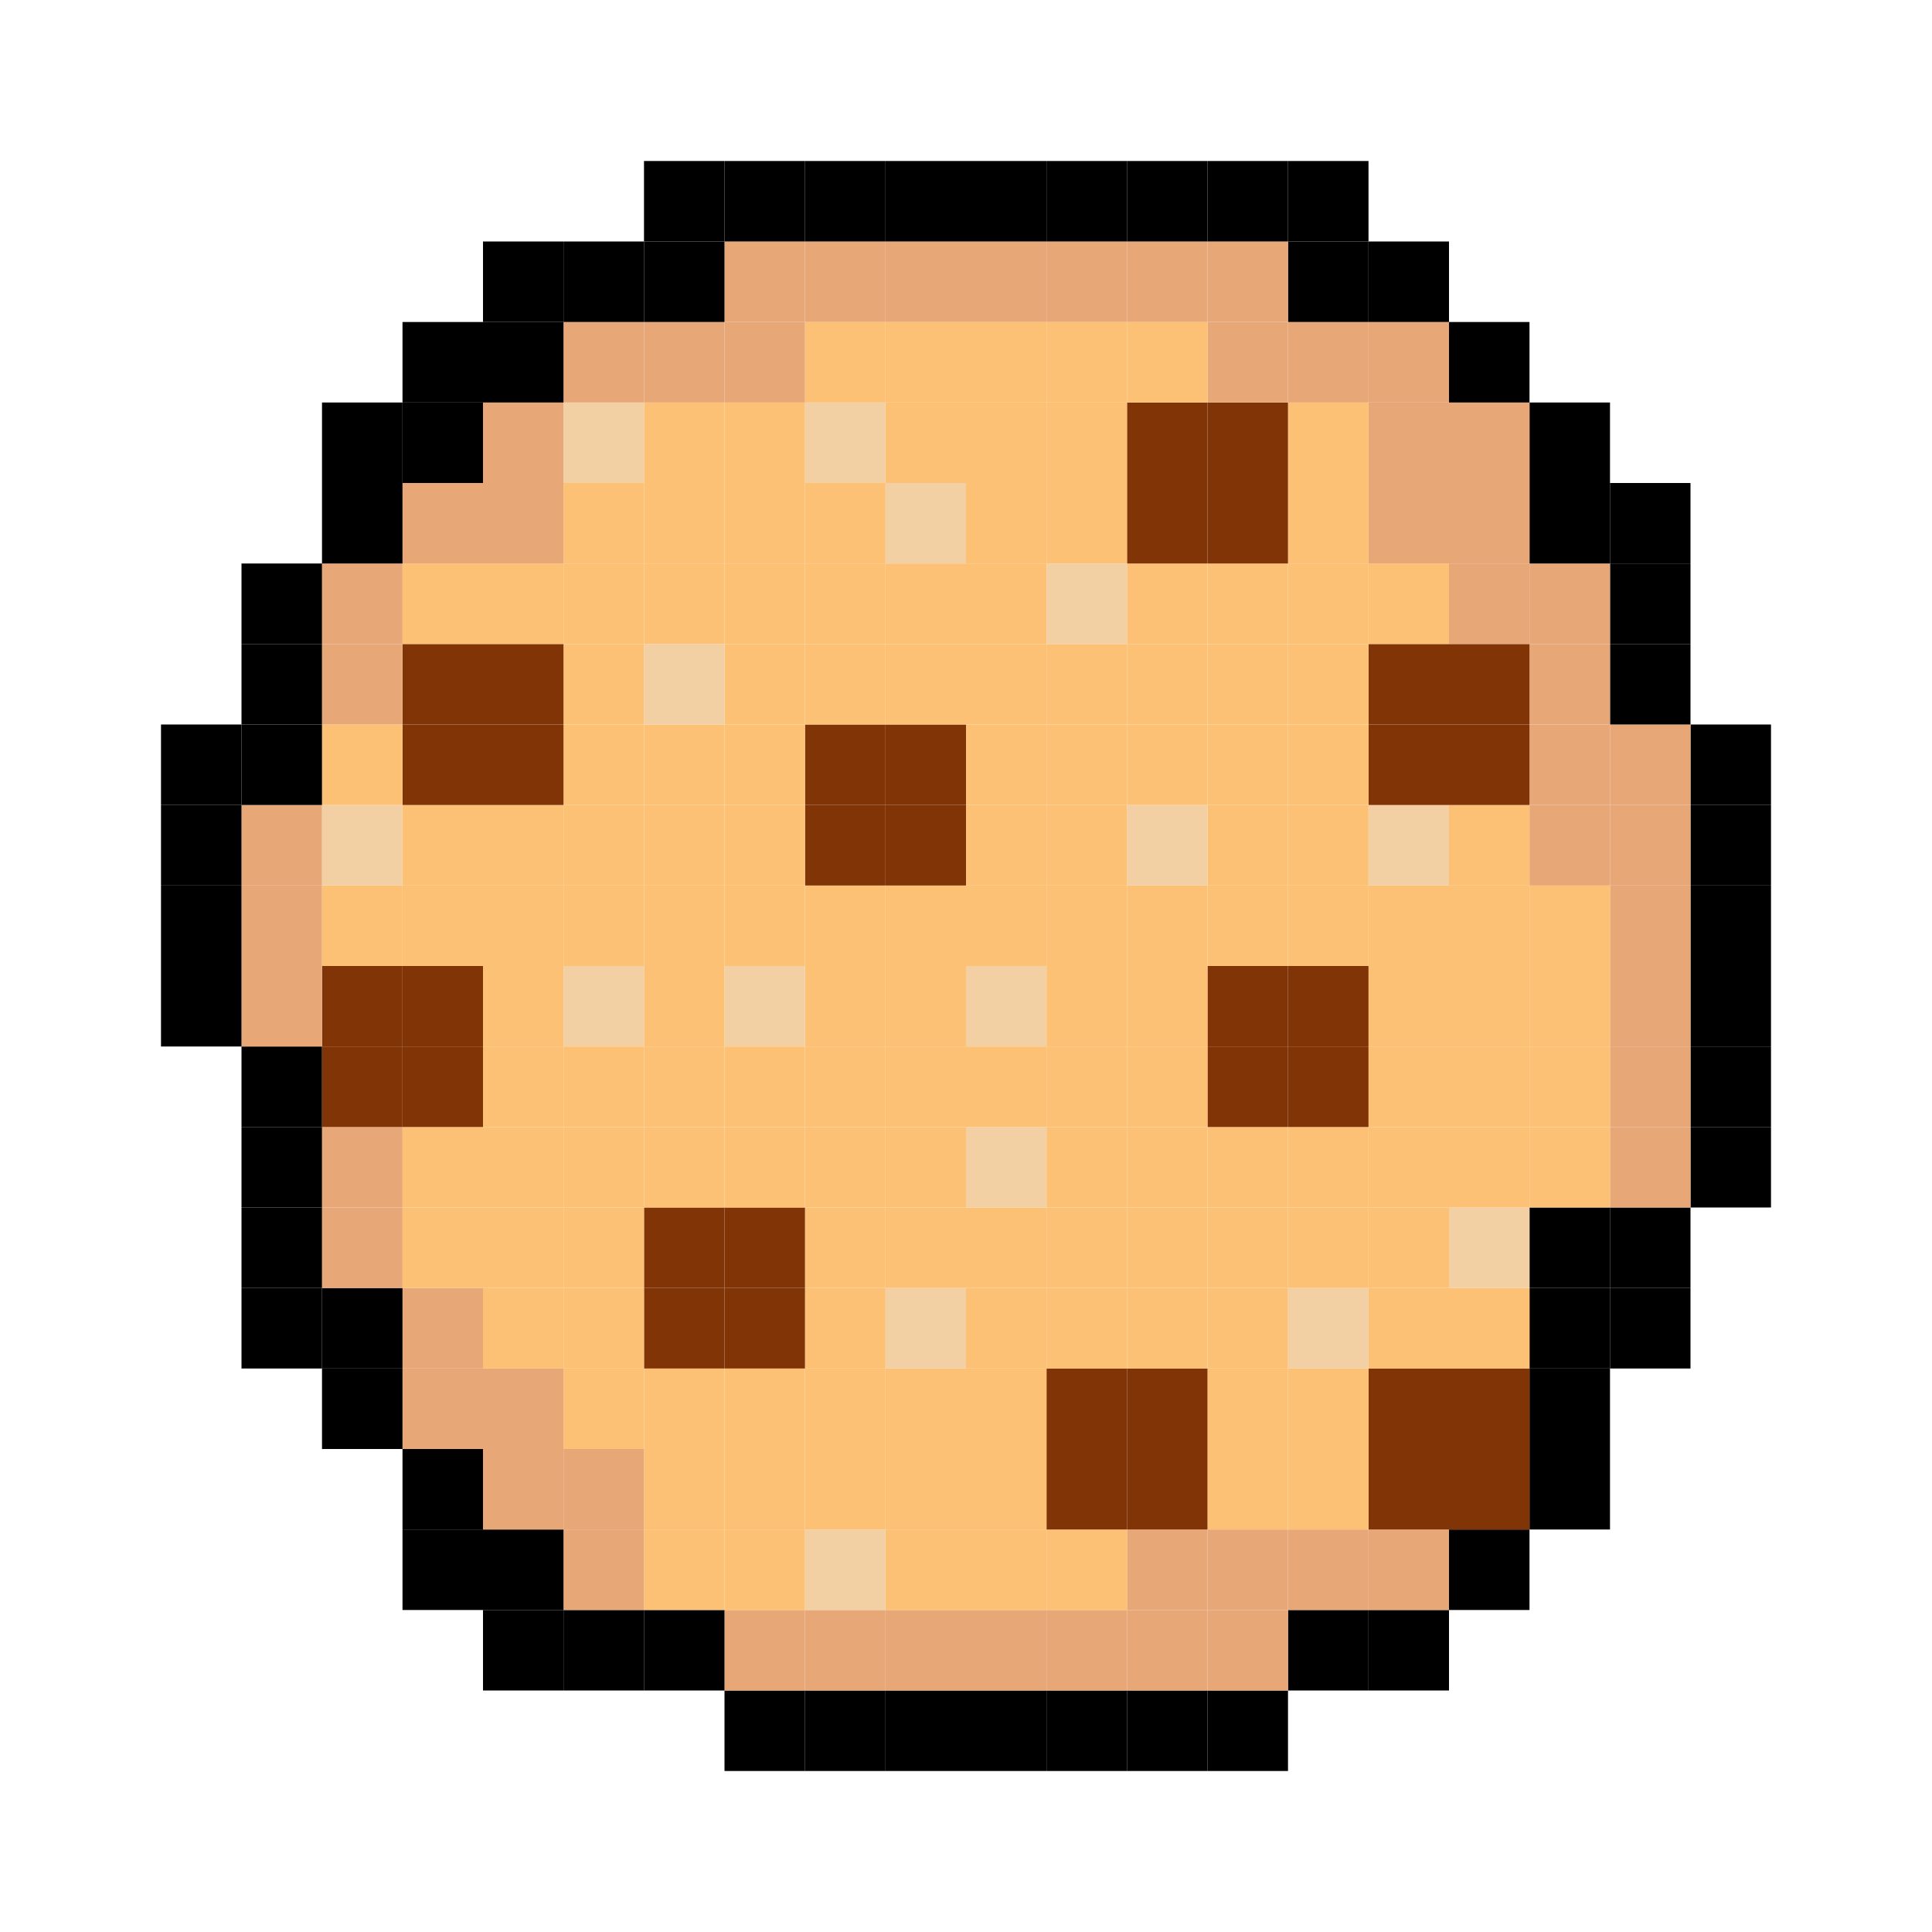 <?xml version="1.0" encoding="utf-8"?>
<!-- Generator: Adobe Illustrator 23.1.1, SVG Export Plug-In . SVG Version: 6.00 Build 0)  -->
<svg version="1.1" xmlns="http://www.w3.org/2000/svg" xmlns:xlink="http://www.w3.org/1999/xlink" x="0px" y="0px"
	 viewBox="0 0 24 24" style="enable-background:new 0 0 24 24;" xml:space="preserve">
<style type="text/css">
	.st0{display:none;}
	.st1{display:inline;}
	.st2{fill:#A23B72;}
	.st3{fill:#E8A777;}
	.st4{fill:#FCC174;}
	.st5{fill:#813405;}
	.st6{fill:#F2D0A4;}
</style>
<g id="Layer_2" class="st0">
	<g class="st1">
		<g>
			<path class="st2" d="M5.3,13.2c0.1,1.5,0.3,3,0.6,4.4c0,0,0.4-0.2,0.4-0.2c0,0,0.4-0.2,0.4-0.3c-0.3-1.5-0.5-2.9-0.6-4.4
				c0,0-0.4,0.2-0.4,0.2C5.6,13,5.3,13.2,5.3,13.2L5.3,13.2z"/>
		</g>
	</g>
	<g class="st1">
		<g>
			<path class="st2" d="M6.7,19.2c0.4,1,1.1,2.2,2.4,1.6c0.4-0.2,0.8-0.4,1.1-0.7c0.2-0.1,0.3-0.3,0.5-0.4c0.1-0.1,0.2-0.2,0.3-0.3
				c0.2-0.2,0.1-0.1-0.4,0.2c0.1,0,0.1,0,0.2-0.1c0.6-0.1,1.1,0.2,1.6,0.4c0.6,0.2,1.1,0.3,1.6,0c0.4-0.2,0.7-0.4,1.1-0.6
				c0.5-0.4,0.8-1,1.1-1.6c0,0.1-0.3,0.2-0.4,0.2c-0.1,0.1-0.4,0.2-0.4,0.3c-0.3,0.5-0.5,1-0.9,1.4c0,0-0.1,0.1-0.1,0.1
				c-0.2,0.2-0.1,0.1,0.3-0.2c-0.1,0-0.2,0.1-0.3,0.1c-0.2,0-0.5,0-0.7,0c-0.5-0.1-1-0.5-1.5-0.5c-0.4,0-0.7,0.1-1,0.3
				c-0.3,0.2-0.7,0.4-1,0.6c-0.2,0.1-0.3,0.3-0.5,0.4c-0.1,0.1-0.1,0.1-0.2,0.2c-0.1,0-0.1,0.1-0.2,0.1c0.5-0.3,0.7-0.4,0.4-0.3
				c-0.5,0.1-0.9,0.1-1.3-0.3c-0.4-0.4-0.7-0.9-0.9-1.4C7.6,18.7,6.7,19.1,6.7,19.2L6.7,19.2z"/>
		</g>
	</g>
	<g class="st1">
		<g>
			<path class="st2" d="M6.8,19.7C6.8,19.7,6.8,19.7,6.8,19.7c0.3-0.1,0.6-0.3,0.8-0.5c-0.1,0-0.2-0.2-0.2-0.3
				c-0.1-0.2-0.2-0.3-0.2-0.5c-0.2-0.3-0.3-0.6-0.4-0.9c-0.2-0.6-0.4-1.3-0.4-1.9c0,0-0.4,0.2-0.4,0.2C5.8,15.9,5.7,16,5.6,16
				c0,0-0.1,0.1-0.1,0.1c0,0.8,0.2,1.6,0.5,2.3c0.2,0.4,0.4,0.7,0.5,1.1C6.6,19.5,6.7,19.7,6.8,19.7c0,0,0,0,0.1-0.1
				c0.3-0.1,0.5-0.3,0.8-0.4C7.4,19.4,7.1,19.5,6.8,19.7L6.8,19.7z"/>
		</g>
	</g>
	<g class="st1">
		<g>
			<path class="st2" d="M15.9,18.3c-0.1-0.7,0.5-1.5,0.8-2.1c0.3-0.7,0.6-1.3,0.9-2c0.4-1.2,0.6-2.5,0.2-3.8c-0.4-1.1-1.3-1.9-2.5-2
				c-0.9-0.1-1.7,0.5-2.4,1c0.3-0.2,0.6-0.3,0.9-0.5c-0.2-1.4-2.1-0.1-2.7,0.3c0,0,0,0,0,0c0.1,0,0.2,0.1,0.1,0.2
				C11.4,9.1,11.8,9,12,8.8c0.1-0.1,0-0.2-0.1-0.2c-0.1,0.1-0.2,0.1-0.3,0.2c0.1,0,0.1,0,0.2-0.1c0.1,0,0.2-0.1,0.4,0
				c0.4,0,0.7,0.3,0.7,0.7c0-0.1,0.8-0.4,0.9-0.5c0.1-0.1,0.1-0.1,0.2-0.2c-0.1,0.1-0.2,0.1-0.3,0.2c-0.4,0.2,0.2,0,0.3,0
				c0.2,0,0.5,0,0.7,0C15.2,9,15.6,9.2,16,9.5c0.8,0.6,1.1,1.6,1.2,2.6c0.1,1.1-0.3,2.2-0.7,3.2c-0.2,0.6-0.5,1.1-0.8,1.7
				c-0.3,0.5-0.7,1.2-0.6,1.8C15,18.7,15.9,18.5,15.9,18.3L15.9,18.3z"/>
		</g>
	</g>
	<g class="st1">
		<g>
			<path class="st2" d="M5.9,9c0.9-0.4,1.8-0.6,2.8-0.6c0.4,0,0.9,0,1.3,0.2c0.4,0.2,0.7,0.5,1,0.9c0.5,0.7,1.1,1.8,0.8,2.7
				c-0.1,0.5-0.3,0.9-0.4,1.4c-0.1,0.5-0.1,1-0.1,1.5c0,0,0.4-0.2,0.4-0.2c0,0,0.4-0.2,0.4-0.3c0-0.5,0-1,0.1-1.4
				c0.1-0.5,0.2-0.9,0.4-1.4c0.3-0.9-0.3-2-0.8-2.7c-0.2-0.4-0.5-0.7-0.9-0.9c-0.4-0.2-0.9-0.2-1.3-0.2c-1,0-1.9,0.2-2.8,0.6
				C6.5,8.6,6.2,8.8,5.9,9L5.9,9z"/>
		</g>
	</g>
	<g class="st1">
		<g>
			<path class="st2" d="M6.2,13.4c-0.4-1-0.5-2-0.3-3C6,10,6.2,9.6,6.4,9.2C6.5,9,6.6,8.9,6.7,8.7c0.1-0.1,0.1-0.1,0.2-0.2
				c0,0,0.1-0.1,0.1-0.1c0.1-0.1,0.1-0.1-0.2,0.1C6.5,8.7,6.4,8.8,6.6,8.7c0.3-0.1,0.6-0.4,0.9-0.5C7.2,8.3,7,8.4,6.8,8.6
				C6.5,8.7,6.3,8.8,6.1,9c-0.4,0.3-0.7,0.8-0.8,1.3c-0.4,1.2-0.3,2.5,0.1,3.6C5.3,13.8,6.2,13.4,6.2,13.4L6.2,13.4z"/>
		</g>
	</g>
	<g class="st1">
		<g>
			<path class="st2" d="M8.9,8c0.2-0.2,0.4-0.4,0.6-0.5c0.1-0.1,0.3-0.2,0.4-0.3C9.3,7.4,9.2,7.5,9.5,7.3c0.1,0,0.1-0.1,0.2-0.1
				c0.5-0.2,1-0.3,1.5-0.2c0.6,0.1,1.1,0.4,1.5,0.7c0.5,0.3,1.1,0.7,1.6,1c0,0,0.4-0.2,0.4-0.2c0,0,0.4-0.3,0.4-0.3
				c-0.6-0.5-1.3-0.9-2-1.3c-0.6-0.3-1.2-0.5-1.9-0.4C10.6,6.7,10.1,7,9.5,7.3C9,7.6,8.5,8,8,8.5c0.1-0.1,0.3-0.2,0.4-0.2
				C8.6,8.1,8.8,8.1,8.9,8L8.9,8z"/>
		</g>
	</g>
	<g class="st1">
		<g>
			<path class="st2" d="M12.4,8.5c0.2-0.6,0.4-1.2,0.6-1.8c0.2-0.6,0.2-1.2,0.4-1.8c0.1-0.3,0.2-0.5,0.3-0.8
				c0.1-0.1,0.1-0.2,0.2-0.3c0.1-0.1,0.5-0.4,0-0.1c-0.5,0.3-0.2,0.1,0,0.1c0.1,0,0.2,0,0.3,0c0.2,0,0.5,0.1,0.6,0.3
				c0.1,0.1,0.8-0.5,0.9-0.5c-0.4-0.4-1-0.4-1.5-0.2c-0.6,0.3-1.2,0.6-1.5,1.3c-0.3,0.6-0.4,1.4-0.6,2.1c-0.2,0.8-0.4,1.5-0.7,2.2
				c0,0,0.1-0.1,0.1-0.1c0.1-0.1,0.2-0.1,0.3-0.2c0.1-0.1,0.2-0.1,0.3-0.2C12.3,8.5,12.4,8.5,12.4,8.5L12.4,8.5z"/>
		</g>
	</g>
	<g class="st1">
		<g>
			<path class="st2" d="M11,19.6c0.5-0.8,0.8-1.6,0.9-2.5c0,0-0.1,0.1-0.1,0.1c-0.1,0.1-0.2,0.1-0.3,0.2c-0.1,0.1-0.2,0.1-0.3,0.2
				c0,0-0.1,0.1-0.1,0.1c-0.1,0.9-0.4,1.7-0.9,2.5c0,0,0.1-0.1,0.1-0.1c0.1-0.1,0.2-0.1,0.3-0.2c0.1-0.1,0.2-0.1,0.3-0.2
				C11,19.6,11,19.6,11,19.6L11,19.6z"/>
		</g>
	</g>
	<g class="st1">
		<g>
			<path class="st2" d="M5.4,17.4c0,0.1,0,0.2,0,0.3c0.3-0.2,0.6-0.3,0.9-0.5c-0.8-1.2-0.7-2.6-0.6-4c0-0.8,0.1-1.6,0-2.4
				c-0.1-0.7-0.2-1.4-0.1-2.1c0.1-0.6,0.2-1.2,0.7-1.7c0,0,0.4-0.3,0.2-0.2C6.2,7.1,6.6,6.9,6.7,6.9C7,6.8,7.3,6.7,7.6,6.6
				c1.2-0.3,2.7-0.6,3.7,0.5c0,0.1,0.8-0.5,0.9-0.5c-1.1-1.3-2.9-0.8-4.3-0.4C6.9,6.5,5.6,7.1,5.1,8c-0.9,1.4-0.2,3.3-0.2,4.8
				c-0.1,1.7-0.3,3.5,0.6,5c0,0,0.9-0.4,0.9-0.5c0-0.1,0-0.2,0-0.3C6.3,17.1,5.4,17.2,5.4,17.4L5.4,17.4z"/>
		</g>
	</g>
	<g class="st1">
		<g>
			<path class="st2" d="M9.2,6.1C9.2,6.1,9.2,6.1,9.2,6.1C9,6.3,8.7,6.4,8.4,6.6c0.2-0.1,0.6,0,0.8,0.1C9.5,6.8,9.7,7,9.9,7.2
				c0.4,0.4,0.7,1,0.7,1.7c0,0,0.1-0.1,0.1-0.1c0.1-0.1,0.2-0.1,0.3-0.2c0.1-0.1,0.2-0.1,0.3-0.2c0,0,0.1-0.1,0.1-0.1
				c0.1-0.7-0.3-1.4-0.9-1.8C10.3,6.3,10,6.1,9.7,6.1C9.6,6,9.4,6,9.2,6.1C9.1,6.2,8.9,6.3,8.7,6.4C8.6,6.5,8.5,6.6,8.3,6.6
				c0.1-0.1,0.3-0.2,0.4-0.2C8.9,6.3,9.1,6.2,9.2,6.1L9.2,6.1z"/>
		</g>
	</g>
	<g class="st1">
		<g>
			<path class="st2" d="M12.2,6.7c-0.1,0-0.1-0.1-0.1-0.2c0,0,0.1-0.1,0.1-0.1c0,0,0,0,0.1,0c0.2-0.2,0.1-0.1-0.5,0.3
				c0.2-0.1,0.5-0.2,0.7-0.3c0.5-0.1,1-0.1,1.4,0.2c0.8,0.5,1.4,1.4,1.8,2.2c0,0,0.9-0.5,0.9-0.5c-0.3-0.6-0.6-1.1-1-1.5
				c-0.4-0.4-0.8-0.8-1.4-0.9C13.6,5.8,13,6,12.5,6.2c-0.3,0.2-0.7,0.4-1,0.6c-0.1,0.1-0.5,0.3-0.2,0.4c0.1,0,0.4-0.2,0.4-0.2
				c0.1-0.1,0.2-0.1,0.3-0.2C12.1,6.8,12.2,6.7,12.2,6.7L12.2,6.7z"/>
		</g>
	</g>
</g>
<g id="Layer_4">
</g>
<g id="Layer_3">
	<g id="XMLID_1_">
		<g>
			<rect x="21" y="14" width="1" height="1"/>
			<rect x="21" y="13" width="1" height="1"/>
			<rect x="21" y="12" width="1" height="1"/>
			<rect x="21" y="11" width="1" height="1"/>
			<rect x="21" y="10" width="1" height="1"/>
			<rect x="21" y="9" width="1" height="1"/>
			<rect x="20" y="16" width="1" height="1"/>
			<rect x="20" y="15" width="1" height="1"/>
			<rect x="20" y="14" class="st3" width="1" height="1"/>
			<rect x="20" y="13" class="st3" width="1" height="1"/>
			<rect x="20" y="12" class="st3" width="1" height="1"/>
			<rect x="20" y="11" class="st3" width="1" height="1"/>
			<rect x="20" y="10" class="st3" width="1" height="1"/>
			<rect x="20" y="9" class="st3" width="1" height="1"/>
			<rect x="20" y="8" width="1" height="1"/>
			<rect x="20" y="7" width="1" height="1"/>
			<rect x="20" y="6" width="1" height="1"/>
			<rect x="19" y="18" width="1" height="1"/>
			<rect x="19" y="17" width="1" height="1"/>
			<rect x="19" y="16" width="1" height="1"/>
			<rect x="19" y="15" width="1" height="1"/>
			<rect x="19" y="14" class="st4" width="1" height="1"/>
			<rect x="19" y="13" class="st4" width="1" height="1"/>
			<rect x="19" y="12" class="st4" width="1" height="1"/>
			<rect x="19" y="11" class="st4" width="1" height="1"/>
			<rect x="19" y="10" class="st3" width="1" height="1"/>
			<rect x="19" y="9" class="st3" width="1" height="1"/>
			<rect x="19" y="8" class="st3" width="1" height="1"/>
			<rect x="19" y="7" class="st3" width="1" height="1"/>
			<rect x="19" y="6" width="1" height="1"/>
			<rect x="19" y="5" width="1" height="1"/>
			<rect x="18" y="19" width="1" height="1"/>
			<rect x="18" y="18" class="st5" width="1" height="1"/>
			<rect x="18" y="17" class="st5" width="1" height="1"/>
			<rect x="18" y="16" class="st4" width="1" height="1"/>
			<rect x="18" y="15" class="st6" width="1" height="1"/>
			<rect x="18" y="14" class="st4" width="1" height="1"/>
			<rect x="18" y="13" class="st4" width="1" height="1"/>
			<rect x="18" y="12" class="st4" width="1" height="1"/>
			<rect x="18" y="11" class="st4" width="1" height="1"/>
			<rect x="18" y="10" class="st4" width="1" height="1"/>
			<rect x="18" y="9" class="st5" width="1" height="1"/>
			<rect x="18" y="8" class="st5" width="1" height="1"/>
			<rect x="18" y="7" class="st3" width="1" height="1"/>
			<rect x="18" y="6" class="st3" width="1" height="1"/>
			<rect x="18" y="5" class="st3" width="1" height="1"/>
			<rect x="18" y="4" width="1" height="1"/>
			<rect x="17" y="20" width="1" height="1"/>
			<rect x="17" y="19" class="st3" width="1" height="1"/>
			<rect x="17" y="18" class="st5" width="1" height="1"/>
			<rect x="17" y="17" class="st5" width="1" height="1"/>
			<rect x="17" y="16" class="st4" width="1" height="1"/>
			<rect x="17" y="15" class="st4" width="1" height="1"/>
			<rect x="17" y="14" class="st4" width="1" height="1"/>
			<rect x="17" y="13" class="st4" width="1" height="1"/>
			<rect x="17" y="12" class="st4" width="1" height="1"/>
			<rect x="17" y="11" class="st4" width="1" height="1"/>
			<rect x="17" y="10" class="st6" width="1" height="1"/>
			<rect x="17" y="9" class="st5" width="1" height="1"/>
			<rect x="17" y="8" class="st5" width="1" height="1"/>
			<rect x="17" y="7" class="st4" width="1" height="1"/>
			<rect x="17" y="6" class="st3" width="1" height="1"/>
			<rect x="17" y="5" class="st3" width="1" height="1"/>
			<rect x="17" y="4" class="st3" width="1" height="1"/>
			<rect x="17" y="3" width="1" height="1"/>
			<rect x="16" y="20" width="1" height="1"/>
			<rect x="16" y="19" class="st3" width="1" height="1"/>
			<rect x="16" y="18" class="st4" width="1" height="1"/>
			<rect x="16" y="17" class="st4" width="1" height="1"/>
			<rect x="16" y="16" class="st6" width="1" height="1"/>
			<rect x="16" y="15" class="st4" width="1" height="1"/>
			<rect x="16" y="14" class="st4" width="1" height="1"/>
			<rect x="16" y="13" class="st5" width="1" height="1"/>
			<rect x="16" y="12" class="st5" width="1" height="1"/>
			<rect x="16" y="11" class="st4" width="1" height="1"/>
			<rect x="16" y="10" class="st4" width="1" height="1"/>
			<rect x="16" y="9" class="st4" width="1" height="1"/>
			<rect x="16" y="8" class="st4" width="1" height="1"/>
			<rect x="16" y="7" class="st4" width="1" height="1"/>
			<rect x="16" y="6" class="st4" width="1" height="1"/>
			<rect x="16" y="5" class="st4" width="1" height="1"/>
			<rect x="16" y="4" class="st3" width="1" height="1"/>
			<rect x="16" y="3" width="1" height="1"/>
			<rect x="16" y="2" width="1" height="1"/>
			<rect x="15" y="21" width="1" height="1"/>
			<rect x="15" y="20" class="st3" width="1" height="1"/>
			<rect x="15" y="19" class="st3" width="1" height="1"/>
			<rect x="15" y="18" class="st4" width="1" height="1"/>
			<rect x="15" y="17" class="st4" width="1" height="1"/>
			<rect x="15" y="16" class="st4" width="1" height="1"/>
			<rect x="15" y="15" class="st4" width="1" height="1"/>
			<rect x="15" y="14" class="st4" width="1" height="1"/>
			<rect x="15" y="13" class="st5" width="1" height="1"/>
			<rect x="15" y="12" class="st5" width="1" height="1"/>
			<rect x="15" y="11" class="st4" width="1" height="1"/>
			<rect x="15" y="10" class="st4" width="1" height="1"/>
			<rect x="15" y="9" class="st4" width="1" height="1"/>
			<rect x="15" y="8" class="st4" width="1" height="1"/>
			<rect x="15" y="7" class="st4" width="1" height="1"/>
			<rect x="15" y="6" class="st5" width="1" height="1"/>
			<rect x="15" y="5" class="st5" width="1" height="1"/>
			<rect x="15" y="4" class="st3" width="1" height="1"/>
			<rect x="15" y="3" class="st3" width="1" height="1"/>
			<rect x="15" y="2" width="1" height="1"/>
			<rect x="14" y="21" width="1" height="1"/>
			<rect x="14" y="20" class="st3" width="1" height="1"/>
			<rect x="14" y="19" class="st3" width="1" height="1"/>
			<rect x="14" y="18" class="st5" width="1" height="1"/>
			<rect x="14" y="17" class="st5" width="1" height="1"/>
			<rect x="14" y="16" class="st4" width="1" height="1"/>
			<rect x="14" y="15" class="st4" width="1" height="1"/>
			<rect x="14" y="14" class="st4" width="1" height="1"/>
			<rect x="14" y="13" class="st4" width="1" height="1"/>
			<rect x="14" y="12" class="st4" width="1" height="1"/>
			<rect x="14" y="11" class="st4" width="1" height="1"/>
			<rect x="14" y="10" class="st6" width="1" height="1"/>
			<rect x="14" y="9" class="st4" width="1" height="1"/>
			<rect x="14" y="8" class="st4" width="1" height="1"/>
			<rect x="14" y="7" class="st4" width="1" height="1"/>
			<rect x="14" y="6" class="st5" width="1" height="1"/>
			<rect x="14" y="5" class="st5" width="1" height="1"/>
			<rect x="14" y="4" class="st4" width="1" height="1"/>
			<rect x="14" y="3" class="st3" width="1" height="1"/>
			<rect x="14" y="2" width="1" height="1"/>
			<rect x="13" y="21" width="1" height="1"/>
			<rect x="13" y="20" class="st3" width="1" height="1"/>
			<rect x="13" y="19" class="st4" width="1" height="1"/>
			<rect x="13" y="18" class="st5" width="1" height="1"/>
			<rect x="13" y="17" class="st5" width="1" height="1"/>
			<rect x="13" y="16" class="st4" width="1" height="1"/>
			<rect x="13" y="15" class="st4" width="1" height="1"/>
			<rect x="13" y="14" class="st4" width="1" height="1"/>
			<rect x="13" y="13" class="st4" width="1" height="1"/>
			<rect x="13" y="12" class="st4" width="1" height="1"/>
			<rect x="13" y="11" class="st4" width="1" height="1"/>
			<rect x="13" y="10" class="st4" width="1" height="1"/>
			<rect x="13" y="9" class="st4" width="1" height="1"/>
			<rect x="13" y="8" class="st4" width="1" height="1"/>
			<rect x="13" y="7" class="st6" width="1" height="1"/>
			<rect x="13" y="6" class="st4" width="1" height="1"/>
			<rect x="13" y="5" class="st4" width="1" height="1"/>
			<rect x="13" y="4" class="st4" width="1" height="1"/>
			<rect x="13" y="3" class="st3" width="1" height="1"/>
			<rect x="13" y="2" width="1" height="1"/>
			<rect x="12" y="21" width="1" height="1"/>
			<rect x="12" y="20" class="st3" width="1" height="1"/>
			<rect x="12" y="19" class="st4" width="1" height="1"/>
			<rect x="12" y="18" class="st4" width="1" height="1"/>
			<rect x="12" y="17" class="st4" width="1" height="1"/>
			<rect x="12" y="16" class="st4" width="1" height="1"/>
			<rect x="12" y="15" class="st4" width="1" height="1"/>
			<rect x="12" y="14" class="st6" width="1" height="1"/>
			<rect x="12" y="13" class="st4" width="1" height="1"/>
			<rect x="12" y="12" class="st6" width="1" height="1"/>
			<rect x="12" y="11" class="st4" width="1" height="1"/>
			<rect x="12" y="10" class="st4" width="1" height="1"/>
			<rect x="12" y="9" class="st4" width="1" height="1"/>
			<rect x="12" y="8" class="st4" width="1" height="1"/>
			<rect x="12" y="7" class="st4" width="1" height="1"/>
			<rect x="12" y="6" class="st4" width="1" height="1"/>
			<rect x="12" y="5" class="st4" width="1" height="1"/>
			<rect x="12" y="4" class="st4" width="1" height="1"/>
			<rect x="12" y="3" class="st3" width="1" height="1"/>
			<rect x="12" y="2" width="1" height="1"/>
			<rect x="11" y="21" width="1" height="1"/>
			<rect x="11" y="20" class="st3" width="1" height="1"/>
			<rect x="11" y="19" class="st4" width="1" height="1"/>
			<rect x="11" y="18" class="st4" width="1" height="1"/>
			<rect x="11" y="17" class="st4" width="1" height="1"/>
			<rect x="11" y="16" class="st6" width="1" height="1"/>
			<rect x="11" y="15" class="st4" width="1" height="1"/>
			<rect x="11" y="14" class="st4" width="1" height="1"/>
			<rect x="11" y="13" class="st4" width="1" height="1"/>
			<rect x="11" y="12" class="st4" width="1" height="1"/>
			<rect x="11" y="11" class="st4" width="1" height="1"/>
			<rect x="11" y="10" class="st5" width="1" height="1"/>
			<rect x="11" y="9" class="st5" width="1" height="1"/>
			<rect x="11" y="8" class="st4" width="1" height="1"/>
			<rect x="11" y="7" class="st4" width="1" height="1"/>
			<rect x="11" y="6" class="st6" width="1" height="1"/>
			<rect x="11" y="5" class="st4" width="1" height="1"/>
			<rect x="11" y="4" class="st4" width="1" height="1"/>
			<rect x="11" y="3" class="st3" width="1" height="1"/>
			<rect x="11" y="2" width="1" height="1"/>
			<rect x="10" y="21" width="1" height="1"/>
			<rect x="10" y="20" class="st3" width="1" height="1"/>
			<rect x="10" y="19" class="st6" width="1" height="1"/>
			<rect x="10" y="18" class="st4" width="1" height="1"/>
			<rect x="10" y="17" class="st4" width="1" height="1"/>
			<rect x="10" y="16" class="st4" width="1" height="1"/>
			<rect x="10" y="15" class="st4" width="1" height="1"/>
			<rect x="10" y="14" class="st4" width="1" height="1"/>
			<rect x="10" y="13" class="st4" width="1" height="1"/>
			<rect x="10" y="12" class="st4" width="1" height="1"/>
			<rect x="10" y="11" class="st4" width="1" height="1"/>
			<rect x="10" y="10" class="st5" width="1" height="1"/>
			<rect x="10" y="9" class="st5" width="1" height="1"/>
			<rect x="10" y="8" class="st4" width="1" height="1"/>
			<rect x="10" y="7" class="st4" width="1" height="1"/>
			<rect x="10" y="6" class="st4" width="1" height="1"/>
			<rect x="10" y="5" class="st6" width="1" height="1"/>
			<rect x="10" y="4" class="st4" width="1" height="1"/>
			<rect x="10" y="3" class="st3" width="1" height="1"/>
			<rect x="10" y="2" width="1" height="1"/>
			<rect x="9" y="21" width="1" height="1"/>
			<rect x="9" y="20" class="st3" width="1" height="1"/>
			<rect x="9" y="19" class="st4" width="1" height="1"/>
			<rect x="9" y="18" class="st4" width="1" height="1"/>
			<rect x="9" y="17" class="st4" width="1" height="1"/>
			<rect x="9" y="16" class="st5" width="1" height="1"/>
			<rect x="9" y="15" class="st5" width="1" height="1"/>
			<rect x="9" y="14" class="st4" width="1" height="1"/>
			<rect x="9" y="13" class="st4" width="1" height="1"/>
			<rect x="9" y="12" class="st6" width="1" height="1"/>
			<rect x="9" y="11" class="st4" width="1" height="1"/>
			<rect x="9" y="10" class="st4" width="1" height="1"/>
			<rect x="9" y="9" class="st4" width="1" height="1"/>
			<rect x="9" y="8" class="st4" width="1" height="1"/>
			<rect x="9" y="7" class="st4" width="1" height="1"/>
			<rect x="9" y="6" class="st4" width="1" height="1"/>
			<rect x="9" y="5" class="st4" width="1" height="1"/>
			<rect x="9" y="4" class="st3" width="1" height="1"/>
			<rect x="9" y="3" class="st3" width="1" height="1"/>
			<rect x="9" y="2" width="1" height="1"/>
			<rect x="8" y="20" width="1" height="1"/>
			<rect x="8" y="19" class="st4" width="1" height="1"/>
			<rect x="8" y="18" class="st4" width="1" height="1"/>
			<rect x="8" y="17" class="st4" width="1" height="1"/>
			<rect x="8" y="16" class="st5" width="1" height="1"/>
			<rect x="8" y="15" class="st5" width="1" height="1"/>
			<rect x="8" y="14" class="st4" width="1" height="1"/>
			<rect x="8" y="13" class="st4" width="1" height="1"/>
			<rect x="8" y="12" class="st4" width="1" height="1"/>
			<rect x="8" y="11" class="st4" width="1" height="1"/>
			<rect x="8" y="10" class="st4" width="1" height="1"/>
			<rect x="8" y="9" class="st4" width="1" height="1"/>
			<rect x="8" y="8" class="st6" width="1" height="1"/>
			<rect x="8" y="7" class="st4" width="1" height="1"/>
			<rect x="8" y="6" class="st4" width="1" height="1"/>
			<rect x="8" y="5" class="st4" width="1" height="1"/>
			<rect x="8" y="4" class="st3" width="1" height="1"/>
			<rect x="8" y="3" width="1" height="1"/>
			<rect x="8" y="2" width="1" height="1"/>
			<rect x="7" y="20" width="1" height="1"/>
			<rect x="7" y="19" class="st3" width="1" height="1"/>
			<rect x="7" y="18" class="st3" width="1" height="1"/>
			<rect x="7" y="17" class="st4" width="1" height="1"/>
			<rect x="7" y="16" class="st4" width="1" height="1"/>
			<rect x="7" y="15" class="st4" width="1" height="1"/>
			<rect x="7" y="14" class="st4" width="1" height="1"/>
			<rect x="7" y="13" class="st4" width="1" height="1"/>
			<rect x="7" y="12" class="st6" width="1" height="1"/>
			<rect x="7" y="11" class="st4" width="1" height="1"/>
			<rect x="7" y="10" class="st4" width="1" height="1"/>
			<rect x="7" y="9" class="st4" width="1" height="1"/>
			<rect x="7" y="8" class="st4" width="1" height="1"/>
			<rect x="7" y="7" class="st4" width="1" height="1"/>
			<rect x="7" y="6" class="st4" width="1" height="1"/>
			<rect x="7" y="5" class="st6" width="1" height="1"/>
			<rect x="7" y="4" class="st3" width="1" height="1"/>
			<rect x="7" y="3" width="1" height="1"/>
			<rect x="6" y="20" width="1" height="1"/>
			<rect x="6" y="19" width="1" height="1"/>
			<rect x="6" y="18" class="st3" width="1" height="1"/>
			<rect x="6" y="17" class="st3" width="1" height="1"/>
			<rect x="6" y="16" class="st4" width="1" height="1"/>
			<rect x="6" y="15" class="st4" width="1" height="1"/>
			<rect x="6" y="14" class="st4" width="1" height="1"/>
			<rect x="6" y="13" class="st4" width="1" height="1"/>
			<rect x="6" y="12" class="st4" width="1" height="1"/>
			<rect x="6" y="11" class="st4" width="1" height="1"/>
			<rect x="6" y="10" class="st4" width="1" height="1"/>
			<rect x="6" y="9" class="st5" width="1" height="1"/>
			<rect x="6" y="8" class="st5" width="1" height="1"/>
			<rect x="6" y="7" class="st4" width="1" height="1"/>
			<rect x="6" y="6" class="st3" width="1" height="1"/>
			<rect x="6" y="5" class="st3" width="1" height="1"/>
			<rect x="6" y="4" width="1" height="1"/>
			<rect x="6" y="3" width="1" height="1"/>
			<rect x="5" y="19" width="1" height="1"/>
			<rect x="5" y="18" width="1" height="1"/>
			<rect x="5" y="17" class="st3" width="1" height="1"/>
			<rect x="5" y="16" class="st3" width="1" height="1"/>
			<rect x="5" y="15" class="st4" width="1" height="1"/>
			<rect x="5" y="14" class="st4" width="1" height="1"/>
			<rect x="5" y="13" class="st5" width="1" height="1"/>
			<rect x="5" y="12" class="st5" width="1" height="1"/>
			<rect x="5" y="11" class="st4" width="1" height="1"/>
			<rect x="5" y="10" class="st4" width="1" height="1"/>
			<rect x="5" y="9" class="st5" width="1" height="1"/>
			<rect x="5" y="8" class="st5" width="1" height="1"/>
			<rect x="5" y="7" class="st4" width="1" height="1"/>
			<rect x="5" y="6" class="st3" width="1" height="1"/>
			<rect x="5" y="5" width="1" height="1"/>
			<rect x="5" y="4" width="1" height="1"/>
			<rect x="4" y="17" width="1" height="1"/>
			<rect x="4" y="16" width="1" height="1"/>
			<rect x="4" y="15" class="st3" width="1" height="1"/>
			<rect x="4" y="14" class="st3" width="1" height="1"/>
			<rect x="4" y="13" class="st5" width="1" height="1"/>
			<rect x="4" y="12" class="st5" width="1" height="1"/>
			<rect x="4" y="11" class="st4" width="1" height="1"/>
			<rect x="4" y="10" class="st6" width="1" height="1"/>
			<rect x="4" y="9" class="st4" width="1" height="1"/>
			<rect x="4" y="8" class="st3" width="1" height="1"/>
			<rect x="4" y="7" class="st3" width="1" height="1"/>
			<rect x="4" y="6" width="1" height="1"/>
			<rect x="4" y="5" width="1" height="1"/>
			<rect x="3" y="16" width="1" height="1"/>
			<rect x="3" y="15" width="1" height="1"/>
			<rect x="3" y="14" width="1" height="1"/>
			<rect x="3" y="13" width="1" height="1"/>
			<rect x="3" y="12" class="st3" width="1" height="1"/>
			<rect x="3" y="11" class="st3" width="1" height="1"/>
			<rect x="3" y="10" class="st3" width="1" height="1"/>
			<rect x="3" y="9" width="1" height="1"/>
			<rect x="3" y="8" width="1" height="1"/>
			<rect x="3" y="7" width="1" height="1"/>
			<rect x="2" y="12" width="1" height="1"/>
			<rect x="2" y="11" width="1" height="1"/>
			<rect x="2" y="10" width="1" height="1"/>
			<rect x="2" y="9" width="1" height="1"/>
		</g>
		<g>
		</g>
	</g>
</g>
</svg>

